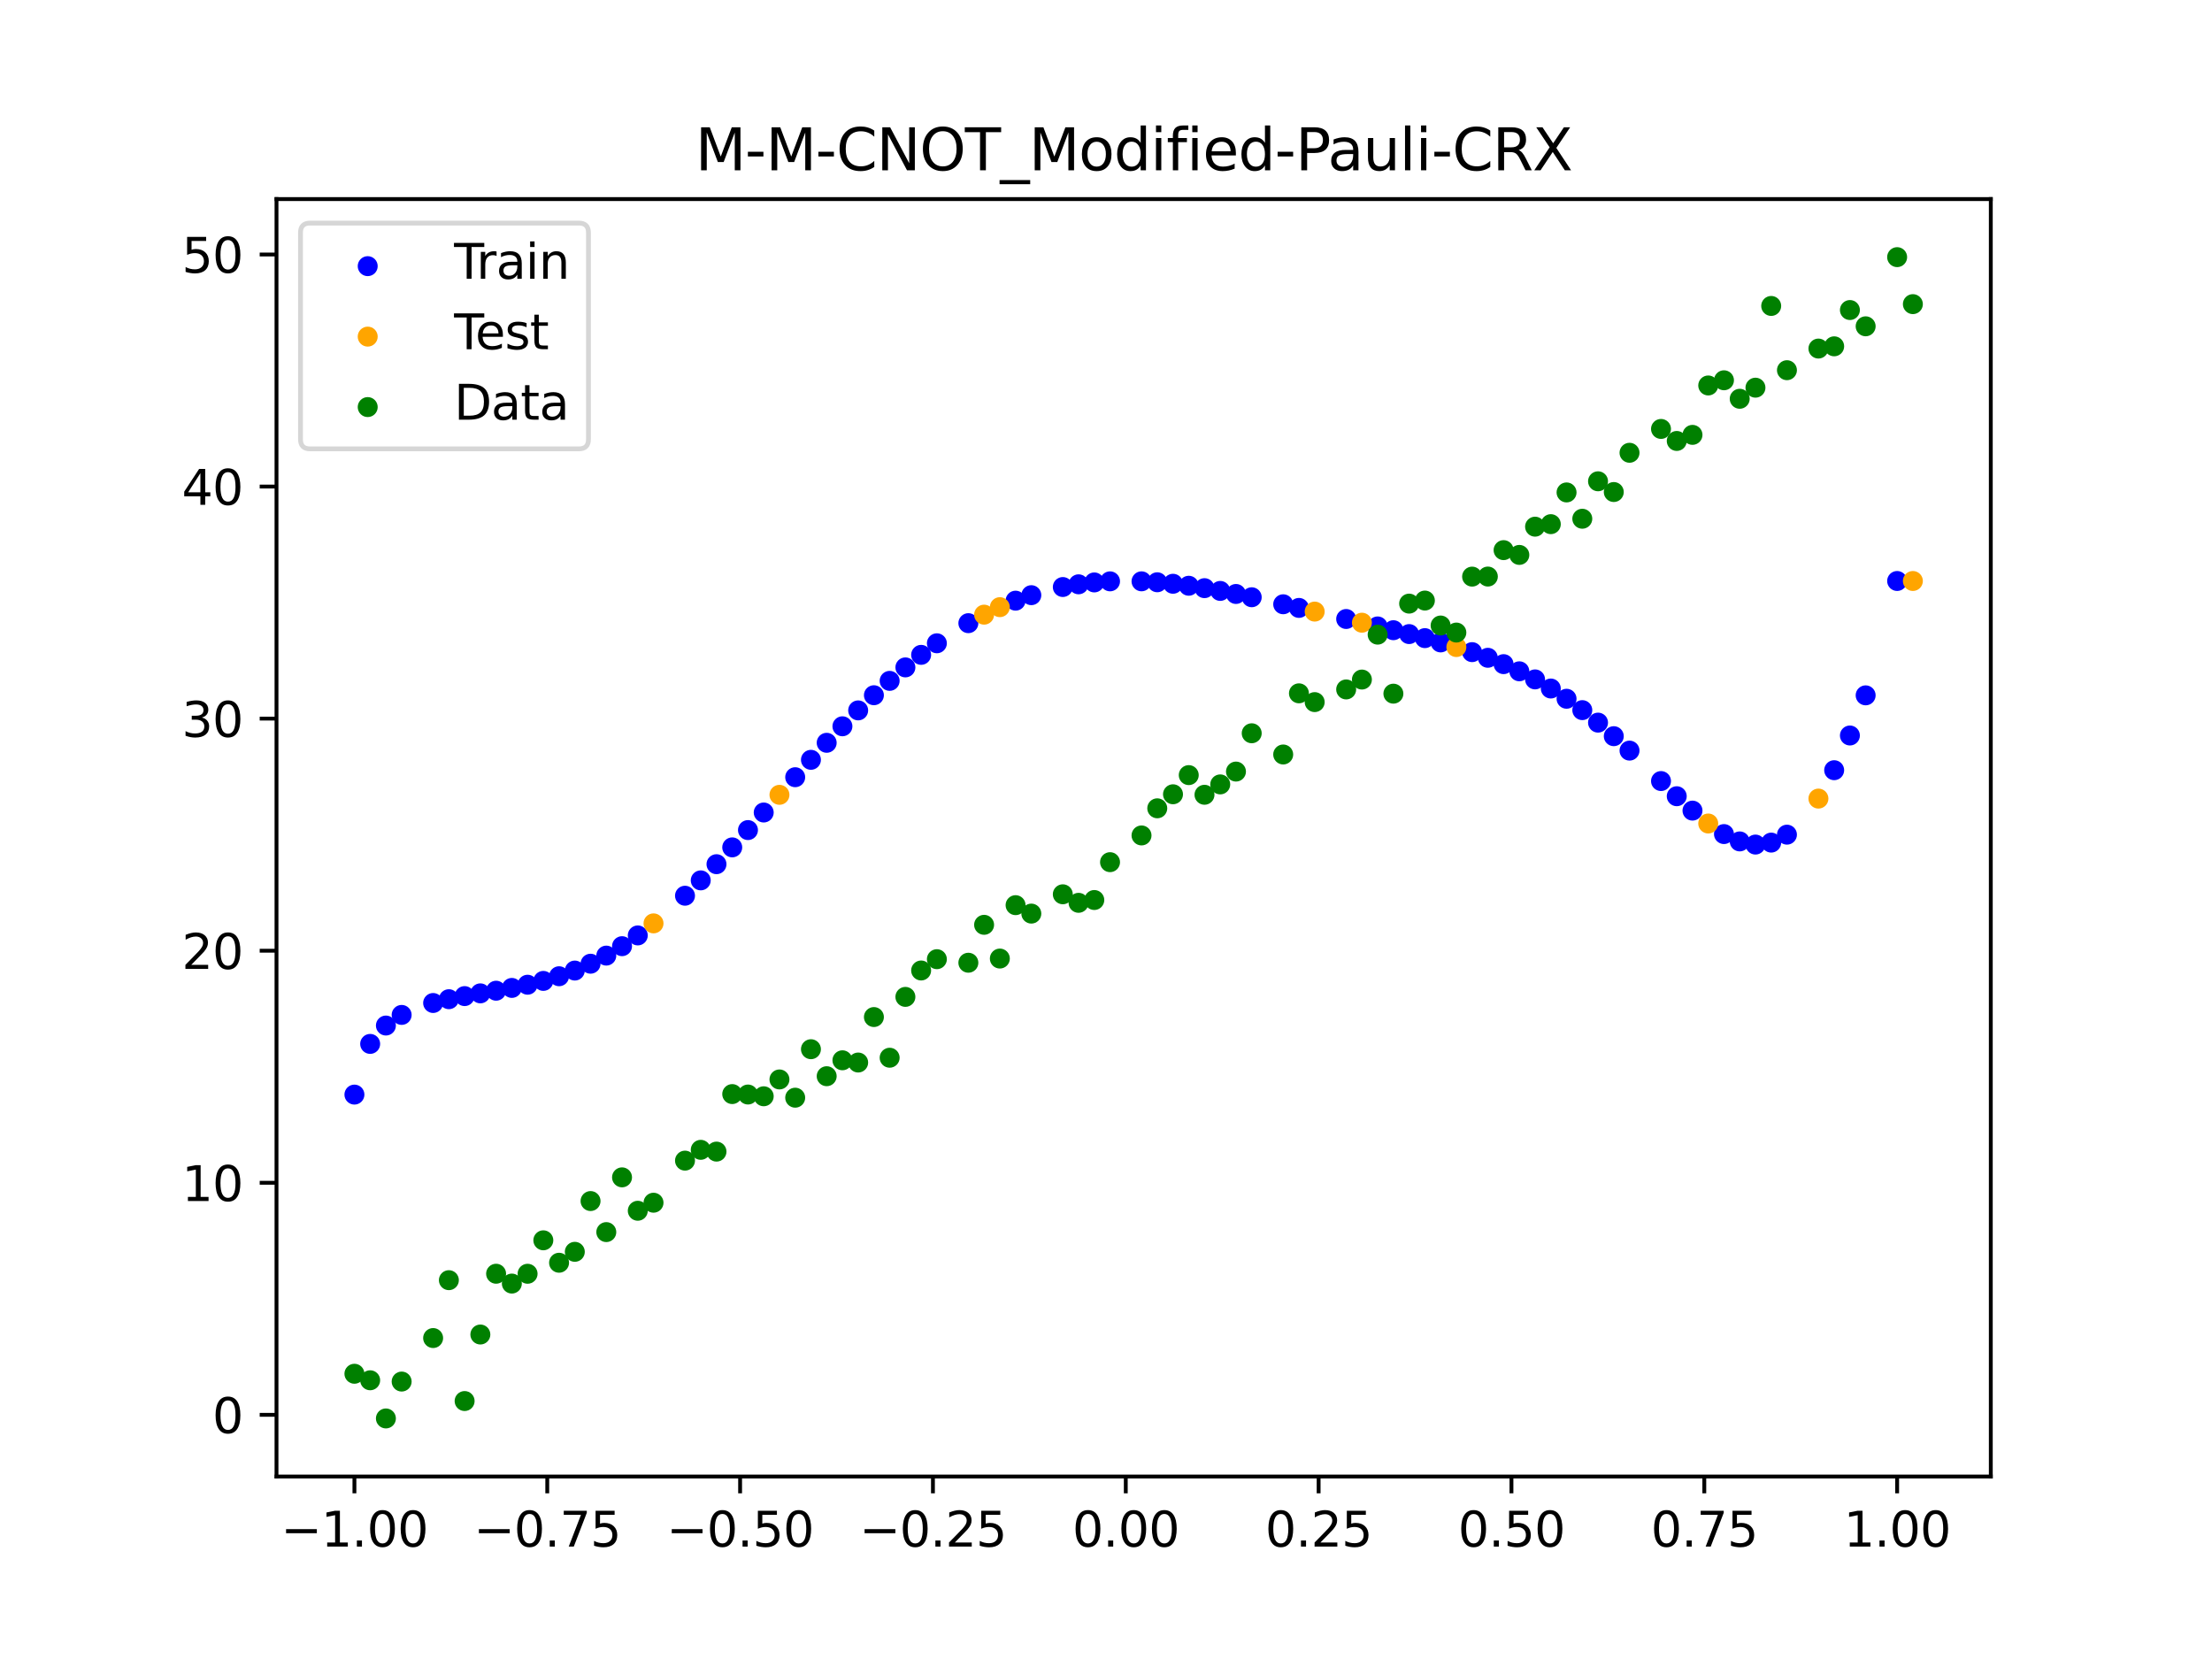 <?xml version="1.0" encoding="utf-8" standalone="no"?>
<!DOCTYPE svg PUBLIC "-//W3C//DTD SVG 1.1//EN"
  "http://www.w3.org/Graphics/SVG/1.1/DTD/svg11.dtd">
<svg xmlns:xlink="http://www.w3.org/1999/xlink" width="460.8pt" height="345.6pt" viewBox="0 0 460.8 345.6" xmlns="http://www.w3.org/2000/svg" version="1.1">
 <defs>
  <style type="text/css">*{stroke-linejoin: round; stroke-linecap: butt}</style>
 </defs>
 <g id="figure_1">
  <g id="patch_1">
   <path d="M 0 345.6 
L 460.8 345.6 
L 460.8 0 
L 0 0 
z
" style="fill: #ffffff"/>
  </g>
  <g id="axes_1">
   <g id="patch_2">
    <path d="M 57.6 307.584 
L 414.72 307.584 
L 414.72 41.472 
L 57.6 41.472 
z
" style="fill: #ffffff"/>
   </g>
   <g id="PathCollection_1">
    <defs>
     <path id="m94fdf85b44" d="M 0 1.581 
C 0.419 1.581 0.822 1.415 1.118 1.118 
C 1.415 0.822 1.581 0.419 1.581 0 
C 1.581 -0.419 1.415 -0.822 1.118 -1.118 
C 0.822 -1.415 0.419 -1.581 0 -1.581 
C -0.419 -1.581 -0.822 -1.415 -1.118 -1.118 
C -1.415 -0.822 -1.581 -0.419 -1.581 0 
C -1.581 0.419 -1.415 0.822 -1.118 1.118 
C -0.822 1.415 -0.419 1.581 0 1.581 
z
" style="stroke: #0000ff"/>
    </defs>
    <g clip-path="url(#p398333840d)">
     <use xlink:href="#m94fdf85b44" x="145.978" y="183.397" style="fill: #0000ff; stroke: #0000ff"/>
     <use xlink:href="#m94fdf85b44" x="323.062" y="143.432" style="fill: #0000ff; stroke: #0000ff"/>
     <use xlink:href="#m94fdf85b44" x="267.314" y="125.88" style="fill: #0000ff; stroke: #0000ff"/>
     <use xlink:href="#m94fdf85b44" x="270.593" y="126.639" style="fill: #0000ff; stroke: #0000ff"/>
     <use xlink:href="#m94fdf85b44" x="329.621" y="147.933" style="fill: #0000ff; stroke: #0000ff"/>
     <use xlink:href="#m94fdf85b44" x="221.403" y="122.288" style="fill: #0000ff; stroke: #0000ff"/>
     <use xlink:href="#m94fdf85b44" x="260.755" y="124.418" style="fill: #0000ff; stroke: #0000ff"/>
     <use xlink:href="#m94fdf85b44" x="385.37" y="153.218" style="fill: #0000ff; stroke: #0000ff"/>
     <use xlink:href="#m94fdf85b44" x="237.8" y="121.1" style="fill: #0000ff; stroke: #0000ff"/>
     <use xlink:href="#m94fdf85b44" x="313.224" y="138.353" style="fill: #0000ff; stroke: #0000ff"/>
     <use xlink:href="#m94fdf85b44" x="336.18" y="153.36" style="fill: #0000ff; stroke: #0000ff"/>
     <use xlink:href="#m94fdf85b44" x="254.196" y="123.099" style="fill: #0000ff; stroke: #0000ff"/>
     <use xlink:href="#m94fdf85b44" x="349.297" y="165.869" style="fill: #0000ff; stroke: #0000ff"/>
     <use xlink:href="#m94fdf85b44" x="182.051" y="144.829" style="fill: #0000ff; stroke: #0000ff"/>
     <use xlink:href="#m94fdf85b44" x="250.917" y="122.524" style="fill: #0000ff; stroke: #0000ff"/>
     <use xlink:href="#m94fdf85b44" x="280.431" y="128.948" style="fill: #0000ff; stroke: #0000ff"/>
     <use xlink:href="#m94fdf85b44" x="103.347" y="206.384" style="fill: #0000ff; stroke: #0000ff"/>
     <use xlink:href="#m94fdf85b44" x="126.302" y="199.071" style="fill: #0000ff; stroke: #0000ff"/>
     <use xlink:href="#m94fdf85b44" x="123.023" y="200.76" style="fill: #0000ff; stroke: #0000ff"/>
     <use xlink:href="#m94fdf85b44" x="116.464" y="203.369" style="fill: #0000ff; stroke: #0000ff"/>
     <use xlink:href="#m94fdf85b44" x="306.666" y="135.852" style="fill: #0000ff; stroke: #0000ff"/>
     <use xlink:href="#m94fdf85b44" x="211.565" y="125.13" style="fill: #0000ff; stroke: #0000ff"/>
     <use xlink:href="#m94fdf85b44" x="155.816" y="172.921" style="fill: #0000ff; stroke: #0000ff"/>
     <use xlink:href="#m94fdf85b44" x="77.112" y="217.464" style="fill: #0000ff; stroke: #0000ff"/>
     <use xlink:href="#m94fdf85b44" x="244.358" y="121.609" style="fill: #0000ff; stroke: #0000ff"/>
     <use xlink:href="#m94fdf85b44" x="362.415" y="175.282" style="fill: #0000ff; stroke: #0000ff"/>
     <use xlink:href="#m94fdf85b44" x="382.091" y="160.447" style="fill: #0000ff; stroke: #0000ff"/>
     <use xlink:href="#m94fdf85b44" x="96.788" y="207.505" style="fill: #0000ff; stroke: #0000ff"/>
     <use xlink:href="#m94fdf85b44" x="201.727" y="129.818" style="fill: #0000ff; stroke: #0000ff"/>
     <use xlink:href="#m94fdf85b44" x="119.743" y="202.186" style="fill: #0000ff; stroke: #0000ff"/>
     <use xlink:href="#m94fdf85b44" x="149.258" y="180.027" style="fill: #0000ff; stroke: #0000ff"/>
     <use xlink:href="#m94fdf85b44" x="300.107" y="133.828" style="fill: #0000ff; stroke: #0000ff"/>
     <use xlink:href="#m94fdf85b44" x="293.548" y="132.091" style="fill: #0000ff; stroke: #0000ff"/>
     <use xlink:href="#m94fdf85b44" x="231.241" y="121.104" style="fill: #0000ff; stroke: #0000ff"/>
     <use xlink:href="#m94fdf85b44" x="109.905" y="205.136" style="fill: #0000ff; stroke: #0000ff"/>
     <use xlink:href="#m94fdf85b44" x="165.654" y="161.907" style="fill: #0000ff; stroke: #0000ff"/>
     <use xlink:href="#m94fdf85b44" x="319.783" y="141.531" style="fill: #0000ff; stroke: #0000ff"/>
     <use xlink:href="#m94fdf85b44" x="368.973" y="175.529" style="fill: #0000ff; stroke: #0000ff"/>
     <use xlink:href="#m94fdf85b44" x="316.504" y="139.845" style="fill: #0000ff; stroke: #0000ff"/>
     <use xlink:href="#m94fdf85b44" x="257.476" y="123.735" style="fill: #0000ff; stroke: #0000ff"/>
     <use xlink:href="#m94fdf85b44" x="172.213" y="154.739" style="fill: #0000ff; stroke: #0000ff"/>
     <use xlink:href="#m94fdf85b44" x="346.018" y="162.708" style="fill: #0000ff; stroke: #0000ff"/>
     <use xlink:href="#m94fdf85b44" x="80.391" y="213.639" style="fill: #0000ff; stroke: #0000ff"/>
     <use xlink:href="#m94fdf85b44" x="372.253" y="173.875" style="fill: #0000ff; stroke: #0000ff"/>
     <use xlink:href="#m94fdf85b44" x="168.934" y="158.284" style="fill: #0000ff; stroke: #0000ff"/>
     <use xlink:href="#m94fdf85b44" x="195.168" y="134.008" style="fill: #0000ff; stroke: #0000ff"/>
     <use xlink:href="#m94fdf85b44" x="152.537" y="176.523" style="fill: #0000ff; stroke: #0000ff"/>
     <use xlink:href="#m94fdf85b44" x="73.833" y="228.025" style="fill: #0000ff; stroke: #0000ff"/>
     <use xlink:href="#m94fdf85b44" x="290.269" y="131.283" style="fill: #0000ff; stroke: #0000ff"/>
     <use xlink:href="#m94fdf85b44" x="175.492" y="151.299" style="fill: #0000ff; stroke: #0000ff"/>
     <use xlink:href="#m94fdf85b44" x="241.079" y="121.297" style="fill: #0000ff; stroke: #0000ff"/>
     <use xlink:href="#m94fdf85b44" x="296.828" y="132.934" style="fill: #0000ff; stroke: #0000ff"/>
     <use xlink:href="#m94fdf85b44" x="227.962" y="121.33" style="fill: #0000ff; stroke: #0000ff"/>
     <use xlink:href="#m94fdf85b44" x="395.208" y="121.031" style="fill: #0000ff; stroke: #0000ff"/>
     <use xlink:href="#m94fdf85b44" x="178.772" y="147.988" style="fill: #0000ff; stroke: #0000ff"/>
     <use xlink:href="#m94fdf85b44" x="142.699" y="186.596" style="fill: #0000ff; stroke: #0000ff"/>
     <use xlink:href="#m94fdf85b44" x="132.861" y="194.866" style="fill: #0000ff; stroke: #0000ff"/>
     <use xlink:href="#m94fdf85b44" x="188.61" y="139.031" style="fill: #0000ff; stroke: #0000ff"/>
     <use xlink:href="#m94fdf85b44" x="100.067" y="206.935" style="fill: #0000ff; stroke: #0000ff"/>
     <use xlink:href="#m94fdf85b44" x="359.135" y="173.753" style="fill: #0000ff; stroke: #0000ff"/>
     <use xlink:href="#m94fdf85b44" x="214.844" y="123.985" style="fill: #0000ff; stroke: #0000ff"/>
     <use xlink:href="#m94fdf85b44" x="365.694" y="175.939" style="fill: #0000ff; stroke: #0000ff"/>
     <use xlink:href="#m94fdf85b44" x="90.229" y="208.943" style="fill: #0000ff; stroke: #0000ff"/>
     <use xlink:href="#m94fdf85b44" x="352.577" y="168.866" style="fill: #0000ff; stroke: #0000ff"/>
     <use xlink:href="#m94fdf85b44" x="129.581" y="197.107" style="fill: #0000ff; stroke: #0000ff"/>
     <use xlink:href="#m94fdf85b44" x="339.459" y="156.367" style="fill: #0000ff; stroke: #0000ff"/>
     <use xlink:href="#m94fdf85b44" x="185.33" y="141.838" style="fill: #0000ff; stroke: #0000ff"/>
     <use xlink:href="#m94fdf85b44" x="326.342" y="145.564" style="fill: #0000ff; stroke: #0000ff"/>
     <use xlink:href="#m94fdf85b44" x="388.649" y="144.853" style="fill: #0000ff; stroke: #0000ff"/>
     <use xlink:href="#m94fdf85b44" x="159.096" y="169.26" style="fill: #0000ff; stroke: #0000ff"/>
     <use xlink:href="#m94fdf85b44" x="83.671" y="211.424" style="fill: #0000ff; stroke: #0000ff"/>
     <use xlink:href="#m94fdf85b44" x="224.682" y="121.722" style="fill: #0000ff; stroke: #0000ff"/>
     <use xlink:href="#m94fdf85b44" x="113.185" y="204.34" style="fill: #0000ff; stroke: #0000ff"/>
     <use xlink:href="#m94fdf85b44" x="93.509" y="208.152" style="fill: #0000ff; stroke: #0000ff"/>
     <use xlink:href="#m94fdf85b44" x="106.626" y="205.802" style="fill: #0000ff; stroke: #0000ff"/>
     <use xlink:href="#m94fdf85b44" x="247.638" y="122.023" style="fill: #0000ff; stroke: #0000ff"/>
     <use xlink:href="#m94fdf85b44" x="309.945" y="137.03" style="fill: #0000ff; stroke: #0000ff"/>
     <use xlink:href="#m94fdf85b44" x="286.99" y="130.496" style="fill: #0000ff; stroke: #0000ff"/>
     <use xlink:href="#m94fdf85b44" x="191.889" y="136.418" style="fill: #0000ff; stroke: #0000ff"/>
     <use xlink:href="#m94fdf85b44" x="332.9" y="150.537" style="fill: #0000ff; stroke: #0000ff"/>
    </g>
   </g>
   <g id="PathCollection_2">
    <defs>
     <path id="ma4e6d1f3da" d="M 0 1.581 
C 0.419 1.581 0.822 1.415 1.118 1.118 
C 1.415 0.822 1.581 0.419 1.581 0 
C 1.581 -0.419 1.415 -0.822 1.118 -1.118 
C 0.822 -1.415 0.419 -1.581 0 -1.581 
C -0.419 -1.581 -0.822 -1.415 -1.118 -1.118 
C -1.415 -0.822 -1.581 -0.419 -1.581 0 
C -1.581 0.419 -1.415 0.822 -1.118 1.118 
C -0.822 1.415 -0.419 1.581 0 1.581 
z
" style="stroke: #ffa500"/>
    </defs>
    <g clip-path="url(#p398333840d)">
     <use xlink:href="#ma4e6d1f3da" x="205.006" y="128.044" style="fill: #ffa500; stroke: #ffa500"/>
     <use xlink:href="#ma4e6d1f3da" x="162.375" y="165.577" style="fill: #ffa500; stroke: #ffa500"/>
     <use xlink:href="#ma4e6d1f3da" x="208.286" y="126.482" style="fill: #ffa500; stroke: #ffa500"/>
     <use xlink:href="#ma4e6d1f3da" x="283.71" y="129.72" style="fill: #ffa500; stroke: #ffa500"/>
     <use xlink:href="#ma4e6d1f3da" x="378.811" y="166.361" style="fill: #ffa500; stroke: #ffa500"/>
     <use xlink:href="#ma4e6d1f3da" x="136.14" y="192.356" style="fill: #ffa500; stroke: #ffa500"/>
     <use xlink:href="#ma4e6d1f3da" x="355.856" y="171.551" style="fill: #ffa500; stroke: #ffa500"/>
     <use xlink:href="#ma4e6d1f3da" x="273.872" y="127.406" style="fill: #ffa500; stroke: #ffa500"/>
     <use xlink:href="#ma4e6d1f3da" x="303.386" y="134.793" style="fill: #ffa500; stroke: #ffa500"/>
     <use xlink:href="#ma4e6d1f3da" x="398.487" y="121.031" style="fill: #ffa500; stroke: #ffa500"/>
    </g>
   </g>
   <g id="PathCollection_3">
    <defs>
     <path id="m1b506d95d2" d="M 0 1.581 
C 0.419 1.581 0.822 1.415 1.118 1.118 
C 1.415 0.822 1.581 0.419 1.581 0 
C 1.581 -0.419 1.415 -0.822 1.118 -1.118 
C 0.822 -1.415 0.419 -1.581 0 -1.581 
C -0.419 -1.581 -0.822 -1.415 -1.118 -1.118 
C -1.415 -0.822 -1.581 -0.419 -1.581 0 
C -1.581 0.419 -1.415 0.822 -1.118 1.118 
C -0.822 1.415 -0.419 1.581 0 1.581 
z
" style="stroke: #008000"/>
    </defs>
    <g clip-path="url(#p398333840d)">
     <use xlink:href="#m1b506d95d2" x="145.978" y="239.529" style="fill: #008000; stroke: #008000"/>
     <use xlink:href="#m1b506d95d2" x="323.062" y="109.191" style="fill: #008000; stroke: #008000"/>
     <use xlink:href="#m1b506d95d2" x="267.314" y="157.174" style="fill: #008000; stroke: #008000"/>
     <use xlink:href="#m1b506d95d2" x="270.593" y="144.432" style="fill: #008000; stroke: #008000"/>
     <use xlink:href="#m1b506d95d2" x="329.621" y="108.064" style="fill: #008000; stroke: #008000"/>
     <use xlink:href="#m1b506d95d2" x="221.403" y="186.297" style="fill: #008000; stroke: #008000"/>
     <use xlink:href="#m1b506d95d2" x="260.755" y="152.753" style="fill: #008000; stroke: #008000"/>
     <use xlink:href="#m1b506d95d2" x="385.37" y="64.585" style="fill: #008000; stroke: #008000"/>
     <use xlink:href="#m1b506d95d2" x="237.8" y="174.037" style="fill: #008000; stroke: #008000"/>
     <use xlink:href="#m1b506d95d2" x="313.224" y="114.603" style="fill: #008000; stroke: #008000"/>
     <use xlink:href="#m1b506d95d2" x="336.18" y="102.499" style="fill: #008000; stroke: #008000"/>
     <use xlink:href="#m1b506d95d2" x="254.196" y="163.405" style="fill: #008000; stroke: #008000"/>
     <use xlink:href="#m1b506d95d2" x="349.297" y="91.859" style="fill: #008000; stroke: #008000"/>
     <use xlink:href="#m1b506d95d2" x="182.051" y="211.87" style="fill: #008000; stroke: #008000"/>
     <use xlink:href="#m1b506d95d2" x="250.917" y="165.566" style="fill: #008000; stroke: #008000"/>
     <use xlink:href="#m1b506d95d2" x="280.431" y="143.622" style="fill: #008000; stroke: #008000"/>
     <use xlink:href="#m1b506d95d2" x="103.347" y="265.342" style="fill: #008000; stroke: #008000"/>
     <use xlink:href="#m1b506d95d2" x="126.302" y="256.668" style="fill: #008000; stroke: #008000"/>
     <use xlink:href="#m1b506d95d2" x="123.023" y="250.202" style="fill: #008000; stroke: #008000"/>
     <use xlink:href="#m1b506d95d2" x="116.464" y="263.053" style="fill: #008000; stroke: #008000"/>
     <use xlink:href="#m1b506d95d2" x="306.666" y="120.12" style="fill: #008000; stroke: #008000"/>
     <use xlink:href="#m1b506d95d2" x="211.565" y="188.561" style="fill: #008000; stroke: #008000"/>
     <use xlink:href="#m1b506d95d2" x="155.816" y="228.009" style="fill: #008000; stroke: #008000"/>
     <use xlink:href="#m1b506d95d2" x="77.112" y="287.537" style="fill: #008000; stroke: #008000"/>
     <use xlink:href="#m1b506d95d2" x="244.358" y="165.462" style="fill: #008000; stroke: #008000"/>
     <use xlink:href="#m1b506d95d2" x="362.415" y="83.074" style="fill: #008000; stroke: #008000"/>
     <use xlink:href="#m1b506d95d2" x="382.091" y="72.145" style="fill: #008000; stroke: #008000"/>
     <use xlink:href="#m1b506d95d2" x="96.788" y="291.863" style="fill: #008000; stroke: #008000"/>
     <use xlink:href="#m1b506d95d2" x="201.727" y="200.555" style="fill: #008000; stroke: #008000"/>
     <use xlink:href="#m1b506d95d2" x="119.743" y="260.777" style="fill: #008000; stroke: #008000"/>
     <use xlink:href="#m1b506d95d2" x="149.258" y="239.901" style="fill: #008000; stroke: #008000"/>
     <use xlink:href="#m1b506d95d2" x="300.107" y="130.306" style="fill: #008000; stroke: #008000"/>
     <use xlink:href="#m1b506d95d2" x="293.548" y="125.746" style="fill: #008000; stroke: #008000"/>
     <use xlink:href="#m1b506d95d2" x="231.241" y="179.605" style="fill: #008000; stroke: #008000"/>
     <use xlink:href="#m1b506d95d2" x="109.905" y="265.348" style="fill: #008000; stroke: #008000"/>
     <use xlink:href="#m1b506d95d2" x="165.654" y="228.669" style="fill: #008000; stroke: #008000"/>
     <use xlink:href="#m1b506d95d2" x="319.783" y="109.715" style="fill: #008000; stroke: #008000"/>
     <use xlink:href="#m1b506d95d2" x="368.973" y="63.734" style="fill: #008000; stroke: #008000"/>
     <use xlink:href="#m1b506d95d2" x="316.504" y="115.599" style="fill: #008000; stroke: #008000"/>
     <use xlink:href="#m1b506d95d2" x="257.476" y="160.733" style="fill: #008000; stroke: #008000"/>
     <use xlink:href="#m1b506d95d2" x="172.213" y="224.194" style="fill: #008000; stroke: #008000"/>
     <use xlink:href="#m1b506d95d2" x="346.018" y="89.354" style="fill: #008000; stroke: #008000"/>
     <use xlink:href="#m1b506d95d2" x="80.391" y="295.488" style="fill: #008000; stroke: #008000"/>
     <use xlink:href="#m1b506d95d2" x="372.253" y="77.119" style="fill: #008000; stroke: #008000"/>
     <use xlink:href="#m1b506d95d2" x="168.934" y="218.569" style="fill: #008000; stroke: #008000"/>
     <use xlink:href="#m1b506d95d2" x="195.168" y="199.815" style="fill: #008000; stroke: #008000"/>
     <use xlink:href="#m1b506d95d2" x="152.537" y="227.917" style="fill: #008000; stroke: #008000"/>
     <use xlink:href="#m1b506d95d2" x="73.833" y="286.179" style="fill: #008000; stroke: #008000"/>
     <use xlink:href="#m1b506d95d2" x="290.269" y="144.503" style="fill: #008000; stroke: #008000"/>
     <use xlink:href="#m1b506d95d2" x="175.492" y="220.878" style="fill: #008000; stroke: #008000"/>
     <use xlink:href="#m1b506d95d2" x="241.079" y="168.385" style="fill: #008000; stroke: #008000"/>
     <use xlink:href="#m1b506d95d2" x="296.828" y="125.107" style="fill: #008000; stroke: #008000"/>
     <use xlink:href="#m1b506d95d2" x="227.962" y="187.489" style="fill: #008000; stroke: #008000"/>
     <use xlink:href="#m1b506d95d2" x="395.208" y="53.568" style="fill: #008000; stroke: #008000"/>
     <use xlink:href="#m1b506d95d2" x="178.772" y="221.344" style="fill: #008000; stroke: #008000"/>
     <use xlink:href="#m1b506d95d2" x="142.699" y="241.781" style="fill: #008000; stroke: #008000"/>
     <use xlink:href="#m1b506d95d2" x="132.861" y="252.224" style="fill: #008000; stroke: #008000"/>
     <use xlink:href="#m1b506d95d2" x="188.61" y="207.669" style="fill: #008000; stroke: #008000"/>
     <use xlink:href="#m1b506d95d2" x="100.067" y="278.004" style="fill: #008000; stroke: #008000"/>
     <use xlink:href="#m1b506d95d2" x="359.135" y="79.219" style="fill: #008000; stroke: #008000"/>
     <use xlink:href="#m1b506d95d2" x="214.844" y="190.32" style="fill: #008000; stroke: #008000"/>
     <use xlink:href="#m1b506d95d2" x="365.694" y="80.761" style="fill: #008000; stroke: #008000"/>
     <use xlink:href="#m1b506d95d2" x="90.229" y="278.74" style="fill: #008000; stroke: #008000"/>
     <use xlink:href="#m1b506d95d2" x="352.577" y="90.59" style="fill: #008000; stroke: #008000"/>
     <use xlink:href="#m1b506d95d2" x="129.581" y="245.264" style="fill: #008000; stroke: #008000"/>
     <use xlink:href="#m1b506d95d2" x="339.459" y="94.322" style="fill: #008000; stroke: #008000"/>
     <use xlink:href="#m1b506d95d2" x="185.33" y="220.345" style="fill: #008000; stroke: #008000"/>
     <use xlink:href="#m1b506d95d2" x="326.342" y="102.583" style="fill: #008000; stroke: #008000"/>
     <use xlink:href="#m1b506d95d2" x="388.649" y="67.974" style="fill: #008000; stroke: #008000"/>
     <use xlink:href="#m1b506d95d2" x="159.096" y="228.374" style="fill: #008000; stroke: #008000"/>
     <use xlink:href="#m1b506d95d2" x="83.671" y="287.805" style="fill: #008000; stroke: #008000"/>
     <use xlink:href="#m1b506d95d2" x="224.682" y="188.075" style="fill: #008000; stroke: #008000"/>
     <use xlink:href="#m1b506d95d2" x="113.185" y="258.379" style="fill: #008000; stroke: #008000"/>
     <use xlink:href="#m1b506d95d2" x="93.509" y="266.684" style="fill: #008000; stroke: #008000"/>
     <use xlink:href="#m1b506d95d2" x="106.626" y="267.392" style="fill: #008000; stroke: #008000"/>
     <use xlink:href="#m1b506d95d2" x="247.638" y="161.47" style="fill: #008000; stroke: #008000"/>
     <use xlink:href="#m1b506d95d2" x="309.945" y="120.107" style="fill: #008000; stroke: #008000"/>
     <use xlink:href="#m1b506d95d2" x="286.99" y="132.208" style="fill: #008000; stroke: #008000"/>
     <use xlink:href="#m1b506d95d2" x="191.889" y="202.171" style="fill: #008000; stroke: #008000"/>
     <use xlink:href="#m1b506d95d2" x="332.9" y="100.262" style="fill: #008000; stroke: #008000"/>
    </g>
   </g>
   <g id="PathCollection_4">
    <g clip-path="url(#p398333840d)">
     <use xlink:href="#m1b506d95d2" x="205.006" y="192.657" style="fill: #008000; stroke: #008000"/>
     <use xlink:href="#m1b506d95d2" x="162.375" y="224.867" style="fill: #008000; stroke: #008000"/>
     <use xlink:href="#m1b506d95d2" x="208.286" y="199.684" style="fill: #008000; stroke: #008000"/>
     <use xlink:href="#m1b506d95d2" x="283.71" y="141.563" style="fill: #008000; stroke: #008000"/>
     <use xlink:href="#m1b506d95d2" x="378.811" y="72.613" style="fill: #008000; stroke: #008000"/>
     <use xlink:href="#m1b506d95d2" x="136.14" y="250.548" style="fill: #008000; stroke: #008000"/>
     <use xlink:href="#m1b506d95d2" x="355.856" y="80.3" style="fill: #008000; stroke: #008000"/>
     <use xlink:href="#m1b506d95d2" x="273.872" y="146.262" style="fill: #008000; stroke: #008000"/>
     <use xlink:href="#m1b506d95d2" x="303.386" y="131.774" style="fill: #008000; stroke: #008000"/>
     <use xlink:href="#m1b506d95d2" x="398.487" y="63.357" style="fill: #008000; stroke: #008000"/>
    </g>
   </g>
   <g id="matplotlib.axis_1">
    <g id="xtick_1">
     <g id="line2d_1">
      <defs>
       <path id="md213380049" d="M 0 0 
L 0 3.5 
" style="stroke: #000000; stroke-width: 0.8"/>
      </defs>
      <g>
       <use xlink:href="#md213380049" x="73.833" y="307.584" style="stroke: #000000; stroke-width: 0.8"/>
      </g>
     </g>
     <g id="text_1">
      <!-- −1.00 -->
      <g transform="translate(58.51 322.182) scale(0.1 -0.1)">
       <defs>
        <path id="DejaVuSans-2212" d="M 678 2272 
L 4684 2272 
L 4684 1741 
L 678 1741 
L 678 2272 
z
" transform="scale(0.016)"/>
        <path id="DejaVuSans-31" d="M 794 531 
L 1825 531 
L 1825 4091 
L 703 3866 
L 703 4441 
L 1819 4666 
L 2450 4666 
L 2450 531 
L 3481 531 
L 3481 0 
L 794 0 
L 794 531 
z
" transform="scale(0.016)"/>
        <path id="DejaVuSans-2e" d="M 684 794 
L 1344 794 
L 1344 0 
L 684 0 
L 684 794 
z
" transform="scale(0.016)"/>
        <path id="DejaVuSans-30" d="M 2034 4250 
Q 1547 4250 1301 3770 
Q 1056 3291 1056 2328 
Q 1056 1369 1301 889 
Q 1547 409 2034 409 
Q 2525 409 2770 889 
Q 3016 1369 3016 2328 
Q 3016 3291 2770 3770 
Q 2525 4250 2034 4250 
z
M 2034 4750 
Q 2819 4750 3233 4129 
Q 3647 3509 3647 2328 
Q 3647 1150 3233 529 
Q 2819 -91 2034 -91 
Q 1250 -91 836 529 
Q 422 1150 422 2328 
Q 422 3509 836 4129 
Q 1250 4750 2034 4750 
z
" transform="scale(0.016)"/>
       </defs>
       <use xlink:href="#DejaVuSans-2212"/>
       <use xlink:href="#DejaVuSans-31" x="83.789"/>
       <use xlink:href="#DejaVuSans-2e" x="147.412"/>
       <use xlink:href="#DejaVuSans-30" x="179.199"/>
       <use xlink:href="#DejaVuSans-30" x="242.822"/>
      </g>
     </g>
    </g>
    <g id="xtick_2">
     <g id="line2d_2">
      <g>
       <use xlink:href="#md213380049" x="114.005" y="307.584" style="stroke: #000000; stroke-width: 0.8"/>
      </g>
     </g>
     <g id="text_2">
      <!-- −0.75 -->
      <g transform="translate(98.682 322.182) scale(0.1 -0.1)">
       <defs>
        <path id="DejaVuSans-37" d="M 525 4666 
L 3525 4666 
L 3525 4397 
L 1831 0 
L 1172 0 
L 2766 4134 
L 525 4134 
L 525 4666 
z
" transform="scale(0.016)"/>
        <path id="DejaVuSans-35" d="M 691 4666 
L 3169 4666 
L 3169 4134 
L 1269 4134 
L 1269 2991 
Q 1406 3038 1543 3061 
Q 1681 3084 1819 3084 
Q 2600 3084 3056 2656 
Q 3513 2228 3513 1497 
Q 3513 744 3044 326 
Q 2575 -91 1722 -91 
Q 1428 -91 1123 -41 
Q 819 9 494 109 
L 494 744 
Q 775 591 1075 516 
Q 1375 441 1709 441 
Q 2250 441 2565 725 
Q 2881 1009 2881 1497 
Q 2881 1984 2565 2268 
Q 2250 2553 1709 2553 
Q 1456 2553 1204 2497 
Q 953 2441 691 2322 
L 691 4666 
z
" transform="scale(0.016)"/>
       </defs>
       <use xlink:href="#DejaVuSans-2212"/>
       <use xlink:href="#DejaVuSans-30" x="83.789"/>
       <use xlink:href="#DejaVuSans-2e" x="147.412"/>
       <use xlink:href="#DejaVuSans-37" x="179.199"/>
       <use xlink:href="#DejaVuSans-35" x="242.822"/>
      </g>
     </g>
    </g>
    <g id="xtick_3">
     <g id="line2d_3">
      <g>
       <use xlink:href="#md213380049" x="154.177" y="307.584" style="stroke: #000000; stroke-width: 0.8"/>
      </g>
     </g>
     <g id="text_3">
      <!-- −0.50 -->
      <g transform="translate(138.854 322.182) scale(0.1 -0.1)">
       <use xlink:href="#DejaVuSans-2212"/>
       <use xlink:href="#DejaVuSans-30" x="83.789"/>
       <use xlink:href="#DejaVuSans-2e" x="147.412"/>
       <use xlink:href="#DejaVuSans-35" x="179.199"/>
       <use xlink:href="#DejaVuSans-30" x="242.822"/>
      </g>
     </g>
    </g>
    <g id="xtick_4">
     <g id="line2d_4">
      <g>
       <use xlink:href="#md213380049" x="194.348" y="307.584" style="stroke: #000000; stroke-width: 0.8"/>
      </g>
     </g>
     <g id="text_4">
      <!-- −0.25 -->
      <g transform="translate(179.026 322.182) scale(0.1 -0.1)">
       <defs>
        <path id="DejaVuSans-32" d="M 1228 531 
L 3431 531 
L 3431 0 
L 469 0 
L 469 531 
Q 828 903 1448 1529 
Q 2069 2156 2228 2338 
Q 2531 2678 2651 2914 
Q 2772 3150 2772 3378 
Q 2772 3750 2511 3984 
Q 2250 4219 1831 4219 
Q 1534 4219 1204 4116 
Q 875 4013 500 3803 
L 500 4441 
Q 881 4594 1212 4672 
Q 1544 4750 1819 4750 
Q 2544 4750 2975 4387 
Q 3406 4025 3406 3419 
Q 3406 3131 3298 2873 
Q 3191 2616 2906 2266 
Q 2828 2175 2409 1742 
Q 1991 1309 1228 531 
z
" transform="scale(0.016)"/>
       </defs>
       <use xlink:href="#DejaVuSans-2212"/>
       <use xlink:href="#DejaVuSans-30" x="83.789"/>
       <use xlink:href="#DejaVuSans-2e" x="147.412"/>
       <use xlink:href="#DejaVuSans-32" x="179.199"/>
       <use xlink:href="#DejaVuSans-35" x="242.822"/>
      </g>
     </g>
    </g>
    <g id="xtick_5">
     <g id="line2d_5">
      <g>
       <use xlink:href="#md213380049" x="234.52" y="307.584" style="stroke: #000000; stroke-width: 0.8"/>
      </g>
     </g>
     <g id="text_5">
      <!-- 0.00 -->
      <g transform="translate(223.388 322.182) scale(0.1 -0.1)">
       <use xlink:href="#DejaVuSans-30"/>
       <use xlink:href="#DejaVuSans-2e" x="63.623"/>
       <use xlink:href="#DejaVuSans-30" x="95.41"/>
       <use xlink:href="#DejaVuSans-30" x="159.033"/>
      </g>
     </g>
    </g>
    <g id="xtick_6">
     <g id="line2d_6">
      <g>
       <use xlink:href="#md213380049" x="274.692" y="307.584" style="stroke: #000000; stroke-width: 0.8"/>
      </g>
     </g>
     <g id="text_6">
      <!-- 0.25 -->
      <g transform="translate(263.559 322.182) scale(0.1 -0.1)">
       <use xlink:href="#DejaVuSans-30"/>
       <use xlink:href="#DejaVuSans-2e" x="63.623"/>
       <use xlink:href="#DejaVuSans-32" x="95.41"/>
       <use xlink:href="#DejaVuSans-35" x="159.033"/>
      </g>
     </g>
    </g>
    <g id="xtick_7">
     <g id="line2d_7">
      <g>
       <use xlink:href="#md213380049" x="314.864" y="307.584" style="stroke: #000000; stroke-width: 0.8"/>
      </g>
     </g>
     <g id="text_7">
      <!-- 0.50 -->
      <g transform="translate(303.731 322.182) scale(0.1 -0.1)">
       <use xlink:href="#DejaVuSans-30"/>
       <use xlink:href="#DejaVuSans-2e" x="63.623"/>
       <use xlink:href="#DejaVuSans-35" x="95.41"/>
       <use xlink:href="#DejaVuSans-30" x="159.033"/>
      </g>
     </g>
    </g>
    <g id="xtick_8">
     <g id="line2d_8">
      <g>
       <use xlink:href="#md213380049" x="355.036" y="307.584" style="stroke: #000000; stroke-width: 0.8"/>
      </g>
     </g>
     <g id="text_8">
      <!-- 0.75 -->
      <g transform="translate(343.903 322.182) scale(0.1 -0.1)">
       <use xlink:href="#DejaVuSans-30"/>
       <use xlink:href="#DejaVuSans-2e" x="63.623"/>
       <use xlink:href="#DejaVuSans-37" x="95.41"/>
       <use xlink:href="#DejaVuSans-35" x="159.033"/>
      </g>
     </g>
    </g>
    <g id="xtick_9">
     <g id="line2d_9">
      <g>
       <use xlink:href="#md213380049" x="395.208" y="307.584" style="stroke: #000000; stroke-width: 0.8"/>
      </g>
     </g>
     <g id="text_9">
      <!-- 1.00 -->
      <g transform="translate(384.075 322.182) scale(0.1 -0.1)">
       <use xlink:href="#DejaVuSans-31"/>
       <use xlink:href="#DejaVuSans-2e" x="63.623"/>
       <use xlink:href="#DejaVuSans-30" x="95.41"/>
       <use xlink:href="#DejaVuSans-30" x="159.033"/>
      </g>
     </g>
    </g>
   </g>
   <g id="matplotlib.axis_2">
    <g id="ytick_1">
     <g id="line2d_10">
      <defs>
       <path id="m871b0217e7" d="M 0 0 
L -3.5 0 
" style="stroke: #000000; stroke-width: 0.8"/>
      </defs>
      <g>
       <use xlink:href="#m871b0217e7" x="57.6" y="294.735" style="stroke: #000000; stroke-width: 0.8"/>
      </g>
     </g>
     <g id="text_10">
      <!-- 0 -->
      <g transform="translate(44.237 298.534) scale(0.1 -0.1)">
       <use xlink:href="#DejaVuSans-30"/>
      </g>
     </g>
    </g>
    <g id="ytick_2">
     <g id="line2d_11">
      <g>
       <use xlink:href="#m871b0217e7" x="57.6" y="246.391" style="stroke: #000000; stroke-width: 0.8"/>
      </g>
     </g>
     <g id="text_11">
      <!-- 10 -->
      <g transform="translate(37.875 250.19) scale(0.1 -0.1)">
       <use xlink:href="#DejaVuSans-31"/>
       <use xlink:href="#DejaVuSans-30" x="63.623"/>
      </g>
     </g>
    </g>
    <g id="ytick_3">
     <g id="line2d_12">
      <g>
       <use xlink:href="#m871b0217e7" x="57.6" y="198.047" style="stroke: #000000; stroke-width: 0.8"/>
      </g>
     </g>
     <g id="text_12">
      <!-- 20 -->
      <g transform="translate(37.875 201.846) scale(0.1 -0.1)">
       <use xlink:href="#DejaVuSans-32"/>
       <use xlink:href="#DejaVuSans-30" x="63.623"/>
      </g>
     </g>
    </g>
    <g id="ytick_4">
     <g id="line2d_13">
      <g>
       <use xlink:href="#m871b0217e7" x="57.6" y="149.702" style="stroke: #000000; stroke-width: 0.8"/>
      </g>
     </g>
     <g id="text_13">
      <!-- 30 -->
      <g transform="translate(37.875 153.502) scale(0.1 -0.1)">
       <defs>
        <path id="DejaVuSans-33" d="M 2597 2516 
Q 3050 2419 3304 2112 
Q 3559 1806 3559 1356 
Q 3559 666 3084 287 
Q 2609 -91 1734 -91 
Q 1441 -91 1130 -33 
Q 819 25 488 141 
L 488 750 
Q 750 597 1062 519 
Q 1375 441 1716 441 
Q 2309 441 2620 675 
Q 2931 909 2931 1356 
Q 2931 1769 2642 2001 
Q 2353 2234 1838 2234 
L 1294 2234 
L 1294 2753 
L 1863 2753 
Q 2328 2753 2575 2939 
Q 2822 3125 2822 3475 
Q 2822 3834 2567 4026 
Q 2313 4219 1838 4219 
Q 1578 4219 1281 4162 
Q 984 4106 628 3988 
L 628 4550 
Q 988 4650 1302 4700 
Q 1616 4750 1894 4750 
Q 2613 4750 3031 4423 
Q 3450 4097 3450 3541 
Q 3450 3153 3228 2886 
Q 3006 2619 2597 2516 
z
" transform="scale(0.016)"/>
       </defs>
       <use xlink:href="#DejaVuSans-33"/>
       <use xlink:href="#DejaVuSans-30" x="63.623"/>
      </g>
     </g>
    </g>
    <g id="ytick_5">
     <g id="line2d_14">
      <g>
       <use xlink:href="#m871b0217e7" x="57.6" y="101.358" style="stroke: #000000; stroke-width: 0.8"/>
      </g>
     </g>
     <g id="text_14">
      <!-- 40 -->
      <g transform="translate(37.875 105.157) scale(0.1 -0.1)">
       <defs>
        <path id="DejaVuSans-34" d="M 2419 4116 
L 825 1625 
L 2419 1625 
L 2419 4116 
z
M 2253 4666 
L 3047 4666 
L 3047 1625 
L 3713 1625 
L 3713 1100 
L 3047 1100 
L 3047 0 
L 2419 0 
L 2419 1100 
L 313 1100 
L 313 1709 
L 2253 4666 
z
" transform="scale(0.016)"/>
       </defs>
       <use xlink:href="#DejaVuSans-34"/>
       <use xlink:href="#DejaVuSans-30" x="63.623"/>
      </g>
     </g>
    </g>
    <g id="ytick_6">
     <g id="line2d_15">
      <g>
       <use xlink:href="#m871b0217e7" x="57.6" y="53.014" style="stroke: #000000; stroke-width: 0.8"/>
      </g>
     </g>
     <g id="text_15">
      <!-- 50 -->
      <g transform="translate(37.875 56.813) scale(0.1 -0.1)">
       <use xlink:href="#DejaVuSans-35"/>
       <use xlink:href="#DejaVuSans-30" x="63.623"/>
      </g>
     </g>
    </g>
   </g>
   <g id="patch_3">
    <path d="M 57.6 307.584 
L 57.6 41.472 
" style="fill: none; stroke: #000000; stroke-width: 0.8; stroke-linejoin: miter; stroke-linecap: square"/>
   </g>
   <g id="patch_4">
    <path d="M 414.72 307.584 
L 414.72 41.472 
" style="fill: none; stroke: #000000; stroke-width: 0.8; stroke-linejoin: miter; stroke-linecap: square"/>
   </g>
   <g id="patch_5">
    <path d="M 57.6 307.584 
L 414.72 307.584 
" style="fill: none; stroke: #000000; stroke-width: 0.8; stroke-linejoin: miter; stroke-linecap: square"/>
   </g>
   <g id="patch_6">
    <path d="M 57.6 41.472 
L 414.72 41.472 
" style="fill: none; stroke: #000000; stroke-width: 0.8; stroke-linejoin: miter; stroke-linecap: square"/>
   </g>
   <g id="text_16">
    <!-- M-M-CNOT_Modified-Pauli-CRX -->
    <g transform="translate(144.847 35.472) scale(0.12 -0.12)">
     <defs>
      <path id="DejaVuSans-4d" d="M 628 4666 
L 1569 4666 
L 2759 1491 
L 3956 4666 
L 4897 4666 
L 4897 0 
L 4281 0 
L 4281 4097 
L 3078 897 
L 2444 897 
L 1241 4097 
L 1241 0 
L 628 0 
L 628 4666 
z
" transform="scale(0.016)"/>
      <path id="DejaVuSans-2d" d="M 313 2009 
L 1997 2009 
L 1997 1497 
L 313 1497 
L 313 2009 
z
" transform="scale(0.016)"/>
      <path id="DejaVuSans-43" d="M 4122 4306 
L 4122 3641 
Q 3803 3938 3442 4084 
Q 3081 4231 2675 4231 
Q 1875 4231 1450 3742 
Q 1025 3253 1025 2328 
Q 1025 1406 1450 917 
Q 1875 428 2675 428 
Q 3081 428 3442 575 
Q 3803 722 4122 1019 
L 4122 359 
Q 3791 134 3420 21 
Q 3050 -91 2638 -91 
Q 1578 -91 968 557 
Q 359 1206 359 2328 
Q 359 3453 968 4101 
Q 1578 4750 2638 4750 
Q 3056 4750 3426 4639 
Q 3797 4528 4122 4306 
z
" transform="scale(0.016)"/>
      <path id="DejaVuSans-4e" d="M 628 4666 
L 1478 4666 
L 3547 763 
L 3547 4666 
L 4159 4666 
L 4159 0 
L 3309 0 
L 1241 3903 
L 1241 0 
L 628 0 
L 628 4666 
z
" transform="scale(0.016)"/>
      <path id="DejaVuSans-4f" d="M 2522 4238 
Q 1834 4238 1429 3725 
Q 1025 3213 1025 2328 
Q 1025 1447 1429 934 
Q 1834 422 2522 422 
Q 3209 422 3611 934 
Q 4013 1447 4013 2328 
Q 4013 3213 3611 3725 
Q 3209 4238 2522 4238 
z
M 2522 4750 
Q 3503 4750 4090 4092 
Q 4678 3434 4678 2328 
Q 4678 1225 4090 567 
Q 3503 -91 2522 -91 
Q 1538 -91 948 565 
Q 359 1222 359 2328 
Q 359 3434 948 4092 
Q 1538 4750 2522 4750 
z
" transform="scale(0.016)"/>
      <path id="DejaVuSans-54" d="M -19 4666 
L 3928 4666 
L 3928 4134 
L 2272 4134 
L 2272 0 
L 1638 0 
L 1638 4134 
L -19 4134 
L -19 4666 
z
" transform="scale(0.016)"/>
      <path id="DejaVuSans-5f" d="M 3263 -1063 
L 3263 -1509 
L -63 -1509 
L -63 -1063 
L 3263 -1063 
z
" transform="scale(0.016)"/>
      <path id="DejaVuSans-6f" d="M 1959 3097 
Q 1497 3097 1228 2736 
Q 959 2375 959 1747 
Q 959 1119 1226 758 
Q 1494 397 1959 397 
Q 2419 397 2687 759 
Q 2956 1122 2956 1747 
Q 2956 2369 2687 2733 
Q 2419 3097 1959 3097 
z
M 1959 3584 
Q 2709 3584 3137 3096 
Q 3566 2609 3566 1747 
Q 3566 888 3137 398 
Q 2709 -91 1959 -91 
Q 1206 -91 779 398 
Q 353 888 353 1747 
Q 353 2609 779 3096 
Q 1206 3584 1959 3584 
z
" transform="scale(0.016)"/>
      <path id="DejaVuSans-64" d="M 2906 2969 
L 2906 4863 
L 3481 4863 
L 3481 0 
L 2906 0 
L 2906 525 
Q 2725 213 2448 61 
Q 2172 -91 1784 -91 
Q 1150 -91 751 415 
Q 353 922 353 1747 
Q 353 2572 751 3078 
Q 1150 3584 1784 3584 
Q 2172 3584 2448 3432 
Q 2725 3281 2906 2969 
z
M 947 1747 
Q 947 1113 1208 752 
Q 1469 391 1925 391 
Q 2381 391 2643 752 
Q 2906 1113 2906 1747 
Q 2906 2381 2643 2742 
Q 2381 3103 1925 3103 
Q 1469 3103 1208 2742 
Q 947 2381 947 1747 
z
" transform="scale(0.016)"/>
      <path id="DejaVuSans-69" d="M 603 3500 
L 1178 3500 
L 1178 0 
L 603 0 
L 603 3500 
z
M 603 4863 
L 1178 4863 
L 1178 4134 
L 603 4134 
L 603 4863 
z
" transform="scale(0.016)"/>
      <path id="DejaVuSans-66" d="M 2375 4863 
L 2375 4384 
L 1825 4384 
Q 1516 4384 1395 4259 
Q 1275 4134 1275 3809 
L 1275 3500 
L 2222 3500 
L 2222 3053 
L 1275 3053 
L 1275 0 
L 697 0 
L 697 3053 
L 147 3053 
L 147 3500 
L 697 3500 
L 697 3744 
Q 697 4328 969 4595 
Q 1241 4863 1831 4863 
L 2375 4863 
z
" transform="scale(0.016)"/>
      <path id="DejaVuSans-65" d="M 3597 1894 
L 3597 1613 
L 953 1613 
Q 991 1019 1311 708 
Q 1631 397 2203 397 
Q 2534 397 2845 478 
Q 3156 559 3463 722 
L 3463 178 
Q 3153 47 2828 -22 
Q 2503 -91 2169 -91 
Q 1331 -91 842 396 
Q 353 884 353 1716 
Q 353 2575 817 3079 
Q 1281 3584 2069 3584 
Q 2775 3584 3186 3129 
Q 3597 2675 3597 1894 
z
M 3022 2063 
Q 3016 2534 2758 2815 
Q 2500 3097 2075 3097 
Q 1594 3097 1305 2825 
Q 1016 2553 972 2059 
L 3022 2063 
z
" transform="scale(0.016)"/>
      <path id="DejaVuSans-50" d="M 1259 4147 
L 1259 2394 
L 2053 2394 
Q 2494 2394 2734 2622 
Q 2975 2850 2975 3272 
Q 2975 3691 2734 3919 
Q 2494 4147 2053 4147 
L 1259 4147 
z
M 628 4666 
L 2053 4666 
Q 2838 4666 3239 4311 
Q 3641 3956 3641 3272 
Q 3641 2581 3239 2228 
Q 2838 1875 2053 1875 
L 1259 1875 
L 1259 0 
L 628 0 
L 628 4666 
z
" transform="scale(0.016)"/>
      <path id="DejaVuSans-61" d="M 2194 1759 
Q 1497 1759 1228 1600 
Q 959 1441 959 1056 
Q 959 750 1161 570 
Q 1363 391 1709 391 
Q 2188 391 2477 730 
Q 2766 1069 2766 1631 
L 2766 1759 
L 2194 1759 
z
M 3341 1997 
L 3341 0 
L 2766 0 
L 2766 531 
Q 2569 213 2275 61 
Q 1981 -91 1556 -91 
Q 1019 -91 701 211 
Q 384 513 384 1019 
Q 384 1609 779 1909 
Q 1175 2209 1959 2209 
L 2766 2209 
L 2766 2266 
Q 2766 2663 2505 2880 
Q 2244 3097 1772 3097 
Q 1472 3097 1187 3025 
Q 903 2953 641 2809 
L 641 3341 
Q 956 3463 1253 3523 
Q 1550 3584 1831 3584 
Q 2591 3584 2966 3190 
Q 3341 2797 3341 1997 
z
" transform="scale(0.016)"/>
      <path id="DejaVuSans-75" d="M 544 1381 
L 544 3500 
L 1119 3500 
L 1119 1403 
Q 1119 906 1312 657 
Q 1506 409 1894 409 
Q 2359 409 2629 706 
Q 2900 1003 2900 1516 
L 2900 3500 
L 3475 3500 
L 3475 0 
L 2900 0 
L 2900 538 
Q 2691 219 2414 64 
Q 2138 -91 1772 -91 
Q 1169 -91 856 284 
Q 544 659 544 1381 
z
M 1991 3584 
L 1991 3584 
z
" transform="scale(0.016)"/>
      <path id="DejaVuSans-6c" d="M 603 4863 
L 1178 4863 
L 1178 0 
L 603 0 
L 603 4863 
z
" transform="scale(0.016)"/>
      <path id="DejaVuSans-52" d="M 2841 2188 
Q 3044 2119 3236 1894 
Q 3428 1669 3622 1275 
L 4263 0 
L 3584 0 
L 2988 1197 
Q 2756 1666 2539 1819 
Q 2322 1972 1947 1972 
L 1259 1972 
L 1259 0 
L 628 0 
L 628 4666 
L 2053 4666 
Q 2853 4666 3247 4331 
Q 3641 3997 3641 3322 
Q 3641 2881 3436 2590 
Q 3231 2300 2841 2188 
z
M 1259 4147 
L 1259 2491 
L 2053 2491 
Q 2509 2491 2742 2702 
Q 2975 2913 2975 3322 
Q 2975 3731 2742 3939 
Q 2509 4147 2053 4147 
L 1259 4147 
z
" transform="scale(0.016)"/>
      <path id="DejaVuSans-58" d="M 403 4666 
L 1081 4666 
L 2241 2931 
L 3406 4666 
L 4084 4666 
L 2584 2425 
L 4184 0 
L 3506 0 
L 2194 1984 
L 872 0 
L 191 0 
L 1856 2491 
L 403 4666 
z
" transform="scale(0.016)"/>
     </defs>
     <use xlink:href="#DejaVuSans-4d"/>
     <use xlink:href="#DejaVuSans-2d" x="86.279"/>
     <use xlink:href="#DejaVuSans-4d" x="122.363"/>
     <use xlink:href="#DejaVuSans-2d" x="208.643"/>
     <use xlink:href="#DejaVuSans-43" x="244.727"/>
     <use xlink:href="#DejaVuSans-4e" x="314.551"/>
     <use xlink:href="#DejaVuSans-4f" x="389.355"/>
     <use xlink:href="#DejaVuSans-54" x="468.066"/>
     <use xlink:href="#DejaVuSans-5f" x="529.15"/>
     <use xlink:href="#DejaVuSans-4d" x="579.15"/>
     <use xlink:href="#DejaVuSans-6f" x="665.43"/>
     <use xlink:href="#DejaVuSans-64" x="726.611"/>
     <use xlink:href="#DejaVuSans-69" x="790.088"/>
     <use xlink:href="#DejaVuSans-66" x="817.871"/>
     <use xlink:href="#DejaVuSans-69" x="853.076"/>
     <use xlink:href="#DejaVuSans-65" x="880.859"/>
     <use xlink:href="#DejaVuSans-64" x="942.383"/>
     <use xlink:href="#DejaVuSans-2d" x="1005.859"/>
     <use xlink:href="#DejaVuSans-50" x="1041.943"/>
     <use xlink:href="#DejaVuSans-61" x="1097.746"/>
     <use xlink:href="#DejaVuSans-75" x="1159.025"/>
     <use xlink:href="#DejaVuSans-6c" x="1222.404"/>
     <use xlink:href="#DejaVuSans-69" x="1250.188"/>
     <use xlink:href="#DejaVuSans-2d" x="1277.971"/>
     <use xlink:href="#DejaVuSans-43" x="1314.055"/>
     <use xlink:href="#DejaVuSans-52" x="1383.879"/>
     <use xlink:href="#DejaVuSans-58" x="1453.361"/>
    </g>
   </g>
   <g id="legend_1">
    <g id="patch_7">
     <path d="M 64.6 93.506 
L 120.588 93.506 
Q 122.588 93.506 122.588 91.506 
L 122.588 48.472 
Q 122.588 46.472 120.588 46.472 
L 64.6 46.472 
Q 62.6 46.472 62.6 48.472 
L 62.6 91.506 
Q 62.6 93.506 64.6 93.506 
z
" style="fill: #ffffff; opacity: 0.8; stroke: #cccccc; stroke-linejoin: miter"/>
    </g>
    <g id="PathCollection_5">
     <g>
      <use xlink:href="#m94fdf85b44" x="76.6" y="55.445" style="fill: #0000ff; stroke: #0000ff"/>
     </g>
    </g>
    <g id="text_17">
     <!-- Train -->
     <g transform="translate(94.6 58.07) scale(0.1 -0.1)">
      <defs>
       <path id="DejaVuSans-72" d="M 2631 2963 
Q 2534 3019 2420 3045 
Q 2306 3072 2169 3072 
Q 1681 3072 1420 2755 
Q 1159 2438 1159 1844 
L 1159 0 
L 581 0 
L 581 3500 
L 1159 3500 
L 1159 2956 
Q 1341 3275 1631 3429 
Q 1922 3584 2338 3584 
Q 2397 3584 2469 3576 
Q 2541 3569 2628 3553 
L 2631 2963 
z
" transform="scale(0.016)"/>
       <path id="DejaVuSans-6e" d="M 3513 2113 
L 3513 0 
L 2938 0 
L 2938 2094 
Q 2938 2591 2744 2837 
Q 2550 3084 2163 3084 
Q 1697 3084 1428 2787 
Q 1159 2491 1159 1978 
L 1159 0 
L 581 0 
L 581 3500 
L 1159 3500 
L 1159 2956 
Q 1366 3272 1645 3428 
Q 1925 3584 2291 3584 
Q 2894 3584 3203 3211 
Q 3513 2838 3513 2113 
z
" transform="scale(0.016)"/>
      </defs>
      <use xlink:href="#DejaVuSans-54"/>
      <use xlink:href="#DejaVuSans-72" x="46.334"/>
      <use xlink:href="#DejaVuSans-61" x="87.447"/>
      <use xlink:href="#DejaVuSans-69" x="148.727"/>
      <use xlink:href="#DejaVuSans-6e" x="176.51"/>
     </g>
    </g>
    <g id="PathCollection_6">
     <g>
      <use xlink:href="#ma4e6d1f3da" x="76.6" y="70.124" style="fill: #ffa500; stroke: #ffa500"/>
     </g>
    </g>
    <g id="text_18">
     <!-- Test -->
     <g transform="translate(94.6 72.749) scale(0.1 -0.1)">
      <defs>
       <path id="DejaVuSans-73" d="M 2834 3397 
L 2834 2853 
Q 2591 2978 2328 3040 
Q 2066 3103 1784 3103 
Q 1356 3103 1142 2972 
Q 928 2841 928 2578 
Q 928 2378 1081 2264 
Q 1234 2150 1697 2047 
L 1894 2003 
Q 2506 1872 2764 1633 
Q 3022 1394 3022 966 
Q 3022 478 2636 193 
Q 2250 -91 1575 -91 
Q 1294 -91 989 -36 
Q 684 19 347 128 
L 347 722 
Q 666 556 975 473 
Q 1284 391 1588 391 
Q 1994 391 2212 530 
Q 2431 669 2431 922 
Q 2431 1156 2273 1281 
Q 2116 1406 1581 1522 
L 1381 1569 
Q 847 1681 609 1914 
Q 372 2147 372 2553 
Q 372 3047 722 3315 
Q 1072 3584 1716 3584 
Q 2034 3584 2315 3537 
Q 2597 3491 2834 3397 
z
" transform="scale(0.016)"/>
       <path id="DejaVuSans-74" d="M 1172 4494 
L 1172 3500 
L 2356 3500 
L 2356 3053 
L 1172 3053 
L 1172 1153 
Q 1172 725 1289 603 
Q 1406 481 1766 481 
L 2356 481 
L 2356 0 
L 1766 0 
Q 1100 0 847 248 
Q 594 497 594 1153 
L 594 3053 
L 172 3053 
L 172 3500 
L 594 3500 
L 594 4494 
L 1172 4494 
z
" transform="scale(0.016)"/>
      </defs>
      <use xlink:href="#DejaVuSans-54"/>
      <use xlink:href="#DejaVuSans-65" x="44.084"/>
      <use xlink:href="#DejaVuSans-73" x="105.607"/>
      <use xlink:href="#DejaVuSans-74" x="157.707"/>
     </g>
    </g>
    <g id="PathCollection_7">
     <g>
      <use xlink:href="#m1b506d95d2" x="76.6" y="84.802" style="fill: #008000; stroke: #008000"/>
     </g>
    </g>
    <g id="text_19">
     <!-- Data -->
     <g transform="translate(94.6 87.427) scale(0.1 -0.1)">
      <defs>
       <path id="DejaVuSans-44" d="M 1259 4147 
L 1259 519 
L 2022 519 
Q 2988 519 3436 956 
Q 3884 1394 3884 2338 
Q 3884 3275 3436 3711 
Q 2988 4147 2022 4147 
L 1259 4147 
z
M 628 4666 
L 1925 4666 
Q 3281 4666 3915 4102 
Q 4550 3538 4550 2338 
Q 4550 1131 3912 565 
Q 3275 0 1925 0 
L 628 0 
L 628 4666 
z
" transform="scale(0.016)"/>
      </defs>
      <use xlink:href="#DejaVuSans-44"/>
      <use xlink:href="#DejaVuSans-61" x="77.002"/>
      <use xlink:href="#DejaVuSans-74" x="138.281"/>
      <use xlink:href="#DejaVuSans-61" x="177.49"/>
     </g>
    </g>
   </g>
  </g>
 </g>
 <defs>
  <clipPath id="p398333840d">
   <rect x="57.6" y="41.472" width="357.12" height="266.112"/>
  </clipPath>
 </defs>
</svg>
